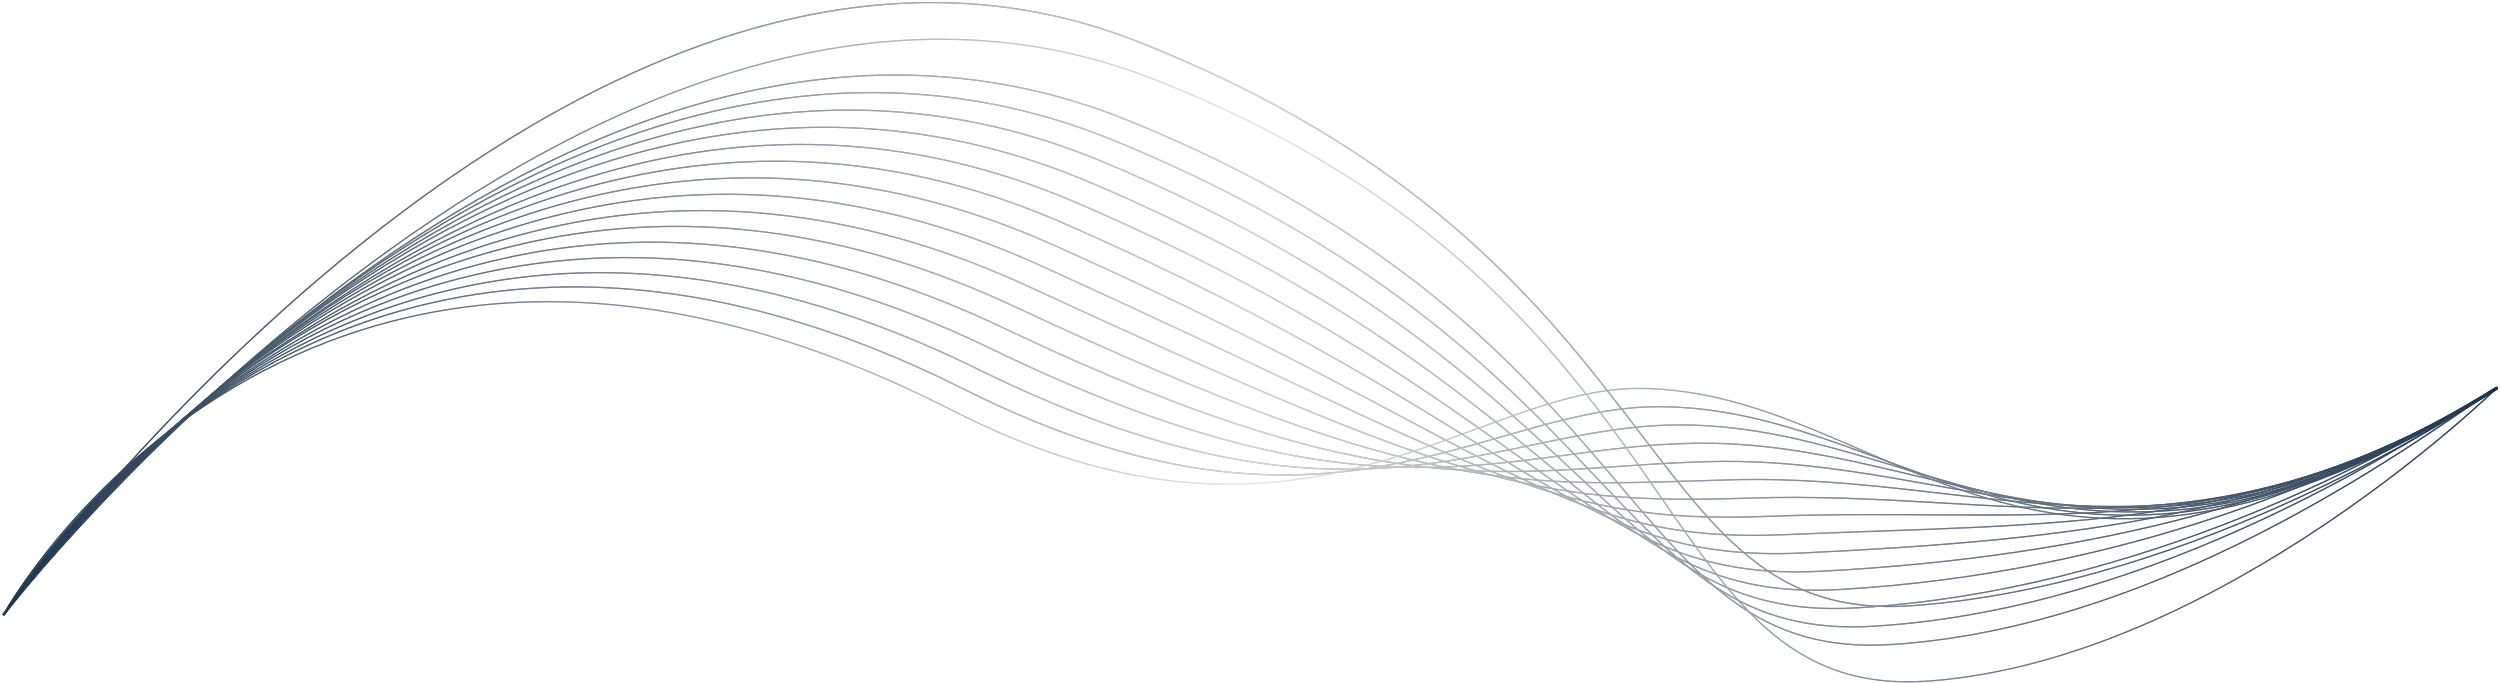 <svg width="977" height="267" viewBox="0 0 977 267" fill="none"
    xmlns="http://www.w3.org/2000/svg">
    <g style="mix-blend-mode:color-dodge" opacity="0.8">
        <path d="M1.5 239.891C1.5 239.891 117.359 30.408 372.348 160.473C508.614 229.975 574.908 151.639 640.448 151.808C739.201 152.055 793.555 266.211 976 151.891" stroke="url(#paint0_linear_222_11789)" stroke-width="0.5" stroke-miterlimit="10"/>
        <path d="M1.5 240.391C1.5 240.391 124.583 25.095 377.26 152.38C518.632 222.895 579.027 159.33 647.569 158.94C747.244 158.629 804.45 259.066 975.5 151.891" stroke="url(#paint1_linear_222_11789)" stroke-width="0.5" stroke-miterlimit="10"/>
        <path d="M1.5 240.391C1.5 240.391 131.353 20.678 382.171 144.287C528.403 216.347 583.146 166.865 654.69 166.085C755.274 164.994 816.346 251.921 976 151.891" stroke="url(#paint2_linear_222_11789)" stroke-width="0.5" stroke-miterlimit="10"/>
        <path d="M1.5 240.391C1.5 240.391 138.421 15.677 387.083 136.193C538.317 209.488 587.265 174.503 661.81 173.23C763.317 171.503 827.754 244.776 976 151.891" stroke="url(#paint3_linear_222_11789)" stroke-width="0.5" stroke-miterlimit="10"/>
        <path d="M1.5 240.391C1.5 240.391 145.542 10.597 391.995 128.1C548.258 202.603 591.384 182.155 668.918 180.375C771.348 178.037 838.65 237.631 975.5 151.891" stroke="url(#paint4_linear_222_11789)" stroke-width="0.5" stroke-miterlimit="10"/>
        <path d="M1.5 239.891C1.5 239.891 152.689 5.453 396.919 120.007C558.237 195.679 595.516 189.807 676.051 187.52C779.391 184.584 850.558 229.986 976 151.391" stroke="url(#paint5_linear_222_11789)" stroke-width="0.5" stroke-miterlimit="10"/>
        <path d="M1.5 240.391C1.5 240.391 159.874 0.23 401.831 111.913C568.216 188.716 599.635 197.484 683.172 194.665C787.434 191.158 861.771 222.661 975.804 151.211" stroke="url(#paint6_linear_222_11789)" stroke-width="0.5" stroke-miterlimit="10"/>
        <path d="M1.5 239.891C1.5 239.891 167.086 -5.057 406.743 103.82C578.208 181.713 603.754 205.162 690.292 201.81C795.477 197.744 873.375 215.696 976 151.391" stroke="url(#paint7_linear_222_11789)" stroke-width="0.5" stroke-miterlimit="10"/>
        <path d="M1.5 239.891C1.5 239.891 174.323 -10.383 411.654 95.727C588.227 174.672 607.873 212.853 697.4 208.955C803.494 204.331 884.771 208.551 976 151.391" stroke="url(#paint8_linear_222_11789)" stroke-width="0.5" stroke-miterlimit="10"/>
        <path d="M1.5 239.891C1.5 239.891 181.587 -15.774 416.566 87.633C598.258 167.592 611.992 220.556 704.521 216.1C811.537 210.943 896.179 201.406 976 151.391" stroke="url(#paint9_linear_222_11789)" stroke-width="0.5" stroke-miterlimit="10"/>
        <path d="M1.5 240.391C1.5 240.391 188.876 -21.218 421.478 79.54C608.315 160.473 616.111 228.273 711.641 223.245C819.58 217.568 907.588 194.261 976 151.391" stroke="url(#paint10_linear_222_11789)" stroke-width="0.5" stroke-miterlimit="10"/>
        <path d="M1.5 239.891C1.5 239.891 196.179 -26.713 426.402 71.447C618.398 153.302 620.256 236.002 718.775 230.39C827.637 224.194 918.483 187.116 975.5 151.391" stroke="url(#paint11_linear_222_11789)" stroke-width="0.5" stroke-miterlimit="10"/>
        <path d="M1 240.391C1 240.391 203.494 -32.247 431.314 63.353C628.481 146.092 624.375 243.745 725.882 237.535C835.667 230.832 930.392 179.971 976 151.391" stroke="url(#paint12_linear_222_11789)" stroke-width="0.5" stroke-miterlimit="10"/>
        <path d="M1.26 240.133C1.26 240.133 210.836 -37.82 436.226 55.26C638.591 138.83 628.508 251.682 733.003 244.68C843.723 237.691 941.801 172.826 976 151.391" stroke="url(#paint13_linear_222_11789)" stroke-width="0.5" stroke-miterlimit="10"/>
        <path d="M1.5 240.391C1.5 240.391 218.178 -43.419 441.138 47.167C648.713 131.517 632.64 259.386 740.124 251.825C851.766 244.278 953.183 165.681 976 151.391" stroke="url(#paint14_linear_222_11789)" stroke-width="0.5" stroke-miterlimit="10"/>
        <path d="M1.26 240.391C1.26 240.391 225.675 -71.702 446.049 16.805C659.004 101.531 636.759 244.808 747.245 236.702C859.797 228.595 964.592 159.036 976 151.891" stroke="url(#paint15_linear_222_11789)" stroke-width="0.5" stroke-miterlimit="10"/>
        <path d="M1.5 239.891C1.5 239.891 232.9 -54.76 450.961 30.98C669.022 116.72 640.878 274.78 754.352 266.115C867.827 257.45 976 151.391 976 151.391" stroke="url(#paint16_linear_222_11789)" stroke-width="0.5" stroke-miterlimit="10"/>
    </g>
    <g style="mix-blend-mode:color-dodge" opacity="0.8">
        <path d="M1.5 239.891C1.5 239.891 117.359 30.408 372.348 160.473C508.614 229.975 574.908 151.639 640.448 151.808C739.201 152.055 793.555 266.211 976 151.891" stroke="url(#paint17_linear_222_11789)" stroke-width="0.5" stroke-miterlimit="10"/>
        <path d="M1.5 240.391C1.5 240.391 124.583 25.095 377.26 152.38C518.632 222.895 579.027 159.33 647.569 158.94C747.244 158.629 804.45 259.066 975.5 151.891" stroke="url(#paint18_linear_222_11789)" stroke-width="0.5" stroke-miterlimit="10"/>
        <path d="M1.5 240.391C1.5 240.391 131.353 20.678 382.171 144.287C528.403 216.347 583.146 166.865 654.69 166.085C755.274 164.994 816.346 251.921 976 151.891" stroke="url(#paint19_linear_222_11789)" stroke-width="0.5" stroke-miterlimit="10"/>
        <path d="M1.5 240.391C1.5 240.391 138.421 15.677 387.083 136.193C538.317 209.488 587.265 174.503 661.81 173.23C763.317 171.503 827.754 244.776 976 151.891" stroke="url(#paint20_linear_222_11789)" stroke-width="0.5" stroke-miterlimit="10"/>
        <path d="M1.5 240.391C1.5 240.391 145.542 10.597 391.995 128.1C548.258 202.603 591.384 182.155 668.918 180.375C771.348 178.037 838.65 237.631 975.5 151.891" stroke="url(#paint21_linear_222_11789)" stroke-width="0.5" stroke-miterlimit="10"/>
        <path d="M1.5 239.891C1.5 239.891 152.689 5.453 396.919 120.007C558.237 195.679 595.516 189.807 676.051 187.52C779.391 184.584 850.558 229.986 976 151.391" stroke="url(#paint22_linear_222_11789)" stroke-width="0.5" stroke-miterlimit="10"/>
        <path d="M1.5 240.391C1.5 240.391 159.874 0.23 401.831 111.913C568.216 188.716 599.635 197.484 683.172 194.665C787.434 191.158 861.771 222.661 975.804 151.211" stroke="url(#paint23_linear_222_11789)" stroke-width="0.5" stroke-miterlimit="10"/>
        <path d="M1.5 239.891C1.5 239.891 167.086 -5.057 406.743 103.82C578.208 181.713 603.754 205.162 690.292 201.81C795.477 197.744 873.375 215.696 976 151.391" stroke="url(#paint24_linear_222_11789)" stroke-width="0.5" stroke-miterlimit="10"/>
        <path d="M1.5 239.891C1.5 239.891 174.323 -10.383 411.654 95.727C588.227 174.672 607.873 212.853 697.4 208.955C803.494 204.331 884.771 208.551 976 151.391" stroke="url(#paint25_linear_222_11789)" stroke-width="0.5" stroke-miterlimit="10"/>
        <path d="M1.5 239.891C1.5 239.891 181.587 -15.774 416.566 87.633C598.258 167.592 611.992 220.556 704.521 216.1C811.537 210.943 896.179 201.406 976 151.391" stroke="url(#paint26_linear_222_11789)" stroke-width="0.5" stroke-miterlimit="10"/>
        <path d="M1.5 240.391C1.5 240.391 188.876 -21.218 421.478 79.54C608.315 160.473 616.111 228.273 711.641 223.245C819.58 217.568 907.588 194.261 976 151.391" stroke="url(#paint27_linear_222_11789)" stroke-width="0.5" stroke-miterlimit="10"/>
        <path d="M1.5 239.891C1.5 239.891 196.179 -26.713 426.402 71.447C618.398 153.302 620.256 236.002 718.775 230.39C827.637 224.194 918.483 187.116 975.5 151.391" stroke="url(#paint28_linear_222_11789)" stroke-width="0.5" stroke-miterlimit="10"/>
        <path d="M1 240.391C1 240.391 203.494 -32.247 431.314 63.353C628.481 146.092 624.375 243.745 725.882 237.535C835.667 230.832 930.392 179.971 976 151.391" stroke="url(#paint29_linear_222_11789)" stroke-width="0.5" stroke-miterlimit="10"/>
        <path d="M1.26 240.133C1.26 240.133 210.836 -37.82 436.226 55.26C638.591 138.83 628.508 251.682 733.003 244.68C843.723 237.691 941.801 172.826 976 151.391" stroke="url(#paint30_linear_222_11789)" stroke-width="0.5" stroke-miterlimit="10"/>
        <path d="M1.5 240.391C1.5 240.391 218.178 -43.419 441.138 47.167C648.713 131.517 632.64 259.386 740.124 251.825C851.766 244.278 953.183 165.681 976 151.391" stroke="url(#paint31_linear_222_11789)" stroke-width="0.5" stroke-miterlimit="10"/>
        <path d="M1.26 240.391C1.26 240.391 225.675 -71.702 446.049 16.805C659.004 101.531 636.759 244.808 747.245 236.702C859.797 228.595 964.592 159.036 976 151.891" stroke="url(#paint32_linear_222_11789)" stroke-width="0.5" stroke-miterlimit="10"/>
        <path d="M1.5 239.891C1.5 239.891 232.9 -54.76 450.961 30.98C669.022 116.72 640.878 274.78 754.352 266.115C867.827 257.45 976 151.391 976 151.391" stroke="url(#paint33_linear_222_11789)" stroke-width="0.5" stroke-miterlimit="10"/>
    </g>
    <defs>
        <linearGradient id="paint0_linear_222_11789" x1="1.103" y1="135.66" x2="975.973" y2="135.66" gradientUnits="userSpaceOnUse">
            <stop stop-color="#87888A"/>
            <stop offset="0.5" stop-color="#E5E5E5"/>
            <stop offset="1" stop-color="#7D7E80"/>
        </linearGradient>
        <linearGradient id="paint1_linear_222_11789" x1="1.09" y1="136.817" x2="2.299" y2="136.817" gradientUnits="userSpaceOnUse">
            <stop stop-color="#87888A"/>
            <stop offset="0.5" stop-color="#E5E5E5"/>
            <stop offset="1" stop-color="#7D7E80"/>
        </linearGradient>
        <linearGradient id="paint2_linear_222_11789" x1="1.077" y1="137.414" x2="2.299" y2="137.414" gradientUnits="userSpaceOnUse">
            <stop stop-color="#87888A"/>
            <stop offset="0.5" stop-color="#E5E5E5"/>
            <stop offset="1" stop-color="#7D7E80"/>
        </linearGradient>
        <linearGradient id="paint3_linear_222_11789" x1="1.064" y1="137.388" x2="2.299" y2="137.388" gradientUnits="userSpaceOnUse">
            <stop stop-color="#87888A"/>
            <stop offset="0.5" stop-color="#E5E5E5"/>
            <stop offset="1" stop-color="#7D7E80"/>
        </linearGradient>
        <linearGradient id="paint4_linear_222_11789" x1="1.051" y1="136.96" x2="2.299" y2="136.96" gradientUnits="userSpaceOnUse">
            <stop stop-color="#87888A"/>
            <stop offset="0.5" stop-color="#E5E5E5"/>
            <stop offset="1" stop-color="#7D7E80"/>
        </linearGradient>
        <linearGradient id="paint5_linear_222_11789" x1="1.038" y1="136.284" x2="2.299" y2="136.284" gradientUnits="userSpaceOnUse">
            <stop stop-color="#87888A"/>
            <stop offset="0.5" stop-color="#E5E5E5"/>
            <stop offset="1" stop-color="#7D7E80"/>
        </linearGradient>
        <linearGradient id="paint6_linear_222_11789" x1="1.038" y1="135.557" x2="2.299" y2="135.557" gradientUnits="userSpaceOnUse">
            <stop stop-color="#87888A"/>
            <stop offset="0.5" stop-color="#E5E5E5"/>
            <stop offset="1" stop-color="#7D7E80"/>
        </linearGradient>
        <linearGradient id="paint7_linear_222_11789" x1="1.025" y1="135.31" x2="2.299" y2="135.31" gradientUnits="userSpaceOnUse">
            <stop stop-color="#87888A"/>
            <stop offset="0.5" stop-color="#E5E5E5"/>
            <stop offset="1" stop-color="#7D7E80"/>
        </linearGradient>
        <linearGradient id="paint8_linear_222_11789" x1="1.025" y1="136.622" x2="2.299" y2="136.622" gradientUnits="userSpaceOnUse">
            <stop stop-color="#87888A"/>
            <stop offset="0.5" stop-color="#E5E5E5"/>
            <stop offset="1" stop-color="#7D7E80"/>
        </linearGradient>
        <linearGradient id="paint9_linear_222_11789" x1="1.012" y1="137.726" x2="2.299" y2="137.726" gradientUnits="userSpaceOnUse">
            <stop stop-color="#87888A"/>
            <stop offset="0.5" stop-color="#E5E5E5"/>
            <stop offset="1" stop-color="#7D7E80"/>
        </linearGradient>
        <linearGradient id="paint10_linear_222_11789" x1="1.012" y1="138.661" x2="2.299" y2="138.661" gradientUnits="userSpaceOnUse">
            <stop stop-color="#87888A"/>
            <stop offset="0.5" stop-color="#E5E5E5"/>
            <stop offset="1" stop-color="#7D7E80"/>
        </linearGradient>
        <linearGradient id="paint11_linear_222_11789" x1="0.999" y1="139.428" x2="2.299" y2="139.428" gradientUnits="userSpaceOnUse">
            <stop stop-color="#87888A"/>
            <stop offset="0.5" stop-color="#E5E5E5"/>
            <stop offset="1" stop-color="#7D7E80"/>
        </linearGradient>
        <linearGradient id="paint12_linear_222_11789" x1="0.999" y1="140.065" x2="2.299" y2="140.065" gradientUnits="userSpaceOnUse">
            <stop stop-color="#87888A"/>
            <stop offset="0.5" stop-color="#E5E5E5"/>
            <stop offset="1" stop-color="#7D7E80"/>
        </linearGradient>
        <linearGradient id="paint13_linear_222_11789" x1="1" y1="140.597" x2="2.299" y2="140.597" gradientUnits="userSpaceOnUse">
            <stop stop-color="#87888A"/>
            <stop offset="0.5" stop-color="#E5E5E5"/>
            <stop offset="1" stop-color="#7D7E80"/>
        </linearGradient>
        <linearGradient id="paint14_linear_222_11789" x1="1" y1="141.013" x2="2.299" y2="141.013" gradientUnits="userSpaceOnUse">
            <stop stop-color="#87888A"/>
            <stop offset="0.5" stop-color="#E5E5E5"/>
            <stop offset="1" stop-color="#7D7E80"/>
        </linearGradient>
        <linearGradient id="paint15_linear_222_11789" x1="1" y1="142.897" x2="2.299" y2="142.897" gradientUnits="userSpaceOnUse">
            <stop stop-color="#87888A"/>
            <stop offset="0.5" stop-color="#E5E5E5"/>
            <stop offset="1" stop-color="#7D7E80"/>
        </linearGradient>
        <linearGradient id="paint16_linear_222_11789" x1="1" y1="145.248" x2="976" y2="145.248" gradientUnits="userSpaceOnUse">
            <stop stop-color="#87888A"/>
            <stop offset="0.5" stop-color="#E5E5E5"/>
            <stop offset="1" stop-color="#7D7E80"/>
        </linearGradient>
        <linearGradient id="paint17_linear_222_11789" x1="1" y1="181.011" x2="975.999" y2="181.011" gradientUnits="userSpaceOnUse">
            <stop stop-color="#001D3C"/>
            <stop offset="0.5" stop-color="#E5E5E5"/>
            <stop offset="1" stop-color="#001D3C"/>
        </linearGradient>
        <linearGradient id="paint18_linear_222_11789" x1="1" y1="178.483" x2="975.499" y2="178.483" gradientUnits="userSpaceOnUse">
            <stop stop-color="#001D3C"/>
            <stop offset="0.5" stop-color="#E5E5E5"/>
            <stop offset="1" stop-color="#001D3C"/>
        </linearGradient>
        <linearGradient id="paint19_linear_222_11789" x1="1" y1="175.794" x2="975.999" y2="175.794" gradientUnits="userSpaceOnUse">
            <stop stop-color="#001D3C"/>
            <stop offset="0.5" stop-color="#E5E5E5"/>
            <stop offset="1" stop-color="#001D3C"/>
        </linearGradient>
        <linearGradient id="paint20_linear_222_11789" x1="1" y1="172.948" x2="975.999" y2="172.948" gradientUnits="userSpaceOnUse">
            <stop stop-color="#001D3C"/>
            <stop offset="0.5" stop-color="#E5E5E5"/>
            <stop offset="1" stop-color="#001D3C"/>
        </linearGradient>
        <linearGradient id="paint21_linear_222_11789" x1="1" y1="170.045" x2="975.499" y2="170.045" gradientUnits="userSpaceOnUse">
            <stop stop-color="#001D3C"/>
            <stop offset="0.5" stop-color="#E5E5E5"/>
            <stop offset="1" stop-color="#001D3C"/>
        </linearGradient>
        <linearGradient id="paint22_linear_222_11789" x1="1" y1="166.807" x2="975.999" y2="166.807" gradientUnits="userSpaceOnUse">
            <stop stop-color="#001D3C"/>
            <stop offset="0.5" stop-color="#E5E5E5"/>
            <stop offset="1" stop-color="#001D3C"/>
        </linearGradient>
        <linearGradient id="paint23_linear_222_11789" x1="1" y1="164.083" x2="975.804" y2="164.083" gradientUnits="userSpaceOnUse">
            <stop stop-color="#001D3C"/>
            <stop offset="0.5" stop-color="#E5E5E5"/>
            <stop offset="1" stop-color="#001D3C"/>
        </linearGradient>
        <linearGradient id="paint24_linear_222_11789" x1="1" y1="160.748" x2="975.999" y2="160.748" gradientUnits="userSpaceOnUse">
            <stop stop-color="#001D3C"/>
            <stop offset="0.5" stop-color="#E5E5E5"/>
            <stop offset="1" stop-color="#001D3C"/>
        </linearGradient>
        <linearGradient id="paint25_linear_222_11789" x1="1" y1="157.653" x2="975.999" y2="157.653" gradientUnits="userSpaceOnUse">
            <stop stop-color="#001D3C"/>
            <stop offset="0.5" stop-color="#E5E5E5"/>
            <stop offset="1" stop-color="#001D3C"/>
        </linearGradient>
        <linearGradient id="paint26_linear_222_11789" x1="1" y1="154.513" x2="975.999" y2="154.513" gradientUnits="userSpaceOnUse">
            <stop stop-color="#001D3C"/>
            <stop offset="0.5" stop-color="#E5E5E5"/>
            <stop offset="1" stop-color="#001D3C"/>
        </linearGradient>
        <linearGradient id="paint27_linear_222_11789" x1="1" y1="151.607" x2="975.999" y2="151.607" gradientUnits="userSpaceOnUse">
            <stop stop-color="#001D3C"/>
            <stop offset="0.5" stop-color="#E5E5E5"/>
            <stop offset="1" stop-color="#001D3C"/>
        </linearGradient>
        <linearGradient id="paint28_linear_222_11789" x1="1" y1="148.111" x2="975.499" y2="148.111" gradientUnits="userSpaceOnUse">
            <stop stop-color="#001D3C"/>
            <stop offset="0.5" stop-color="#E5E5E5"/>
            <stop offset="1" stop-color="#001D3C"/>
        </linearGradient>
        <linearGradient id="paint29_linear_222_11789" x1="0.5" y1="145.128" x2="975.999" y2="145.128" gradientUnits="userSpaceOnUse">
            <stop stop-color="#001D3C"/>
            <stop offset="0.5" stop-color="#E5E5E5"/>
            <stop offset="1" stop-color="#001D3C"/>
        </linearGradient>
        <linearGradient id="paint30_linear_222_11789" x1="0.76" y1="144.209" x2="976" y2="144.209" gradientUnits="userSpaceOnUse">
            <stop stop-color="#001D3C"/>
            <stop offset="0.5" stop-color="#E5E5E5"/>
            <stop offset="1" stop-color="#001D3C"/>
        </linearGradient>
        <linearGradient id="paint31_linear_222_11789" x1="1" y1="144.596" x2="976" y2="144.596" gradientUnits="userSpaceOnUse">
            <stop stop-color="#001D3C"/>
            <stop offset="0.5" stop-color="#E5E5E5"/>
            <stop offset="1" stop-color="#001D3C"/>
        </linearGradient>
        <linearGradient id="paint32_linear_222_11789" x1="0.76" y1="124.843" x2="976" y2="124.843" gradientUnits="userSpaceOnUse">
            <stop stop-color="#001D3C"/>
            <stop offset="0.5" stop-color="#E5E5E5"/>
            <stop offset="1" stop-color="#001D3C"/>
        </linearGradient>
        <linearGradient id="paint33_linear_222_11789" x1="1" y1="145.248" x2="976" y2="145.248" gradientUnits="userSpaceOnUse">
            <stop stop-color="#001D3C"/>
            <stop offset="0.5" stop-color="#E5E5E5"/>
            <stop offset="1" stop-color="#001D3C"/>
        </linearGradient>
    </defs>
</svg>
